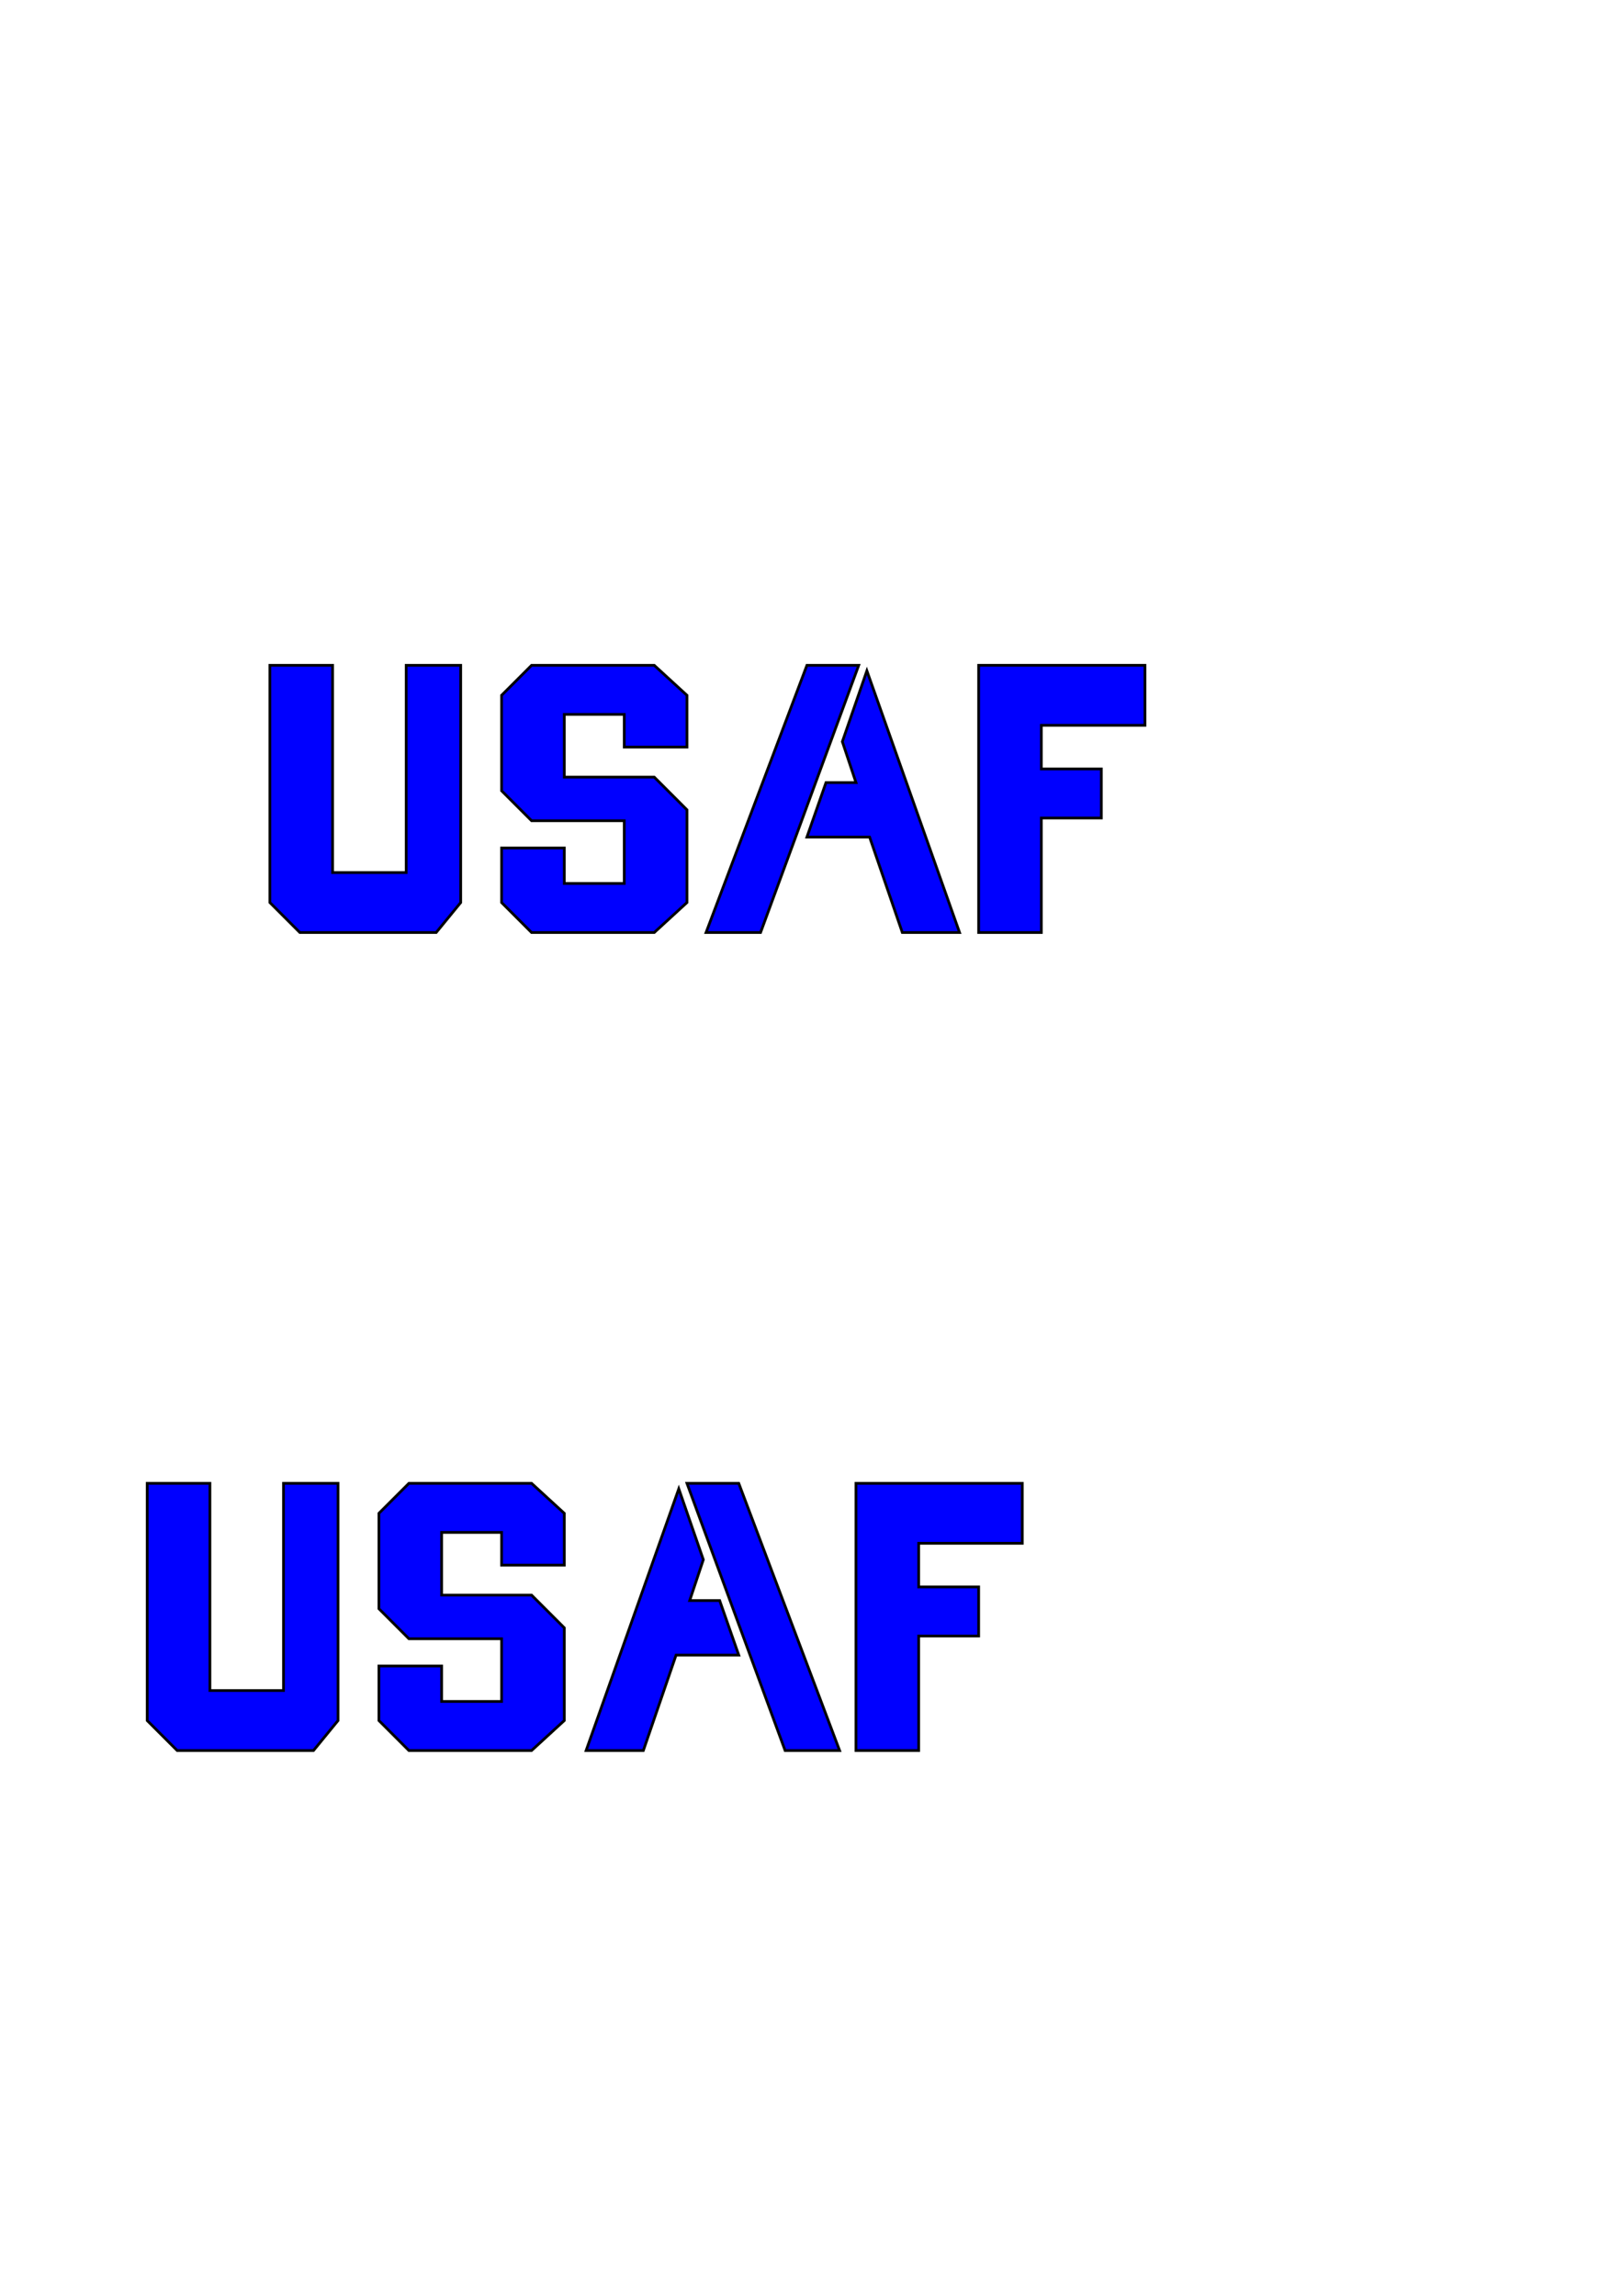 <?xml version="1.0" encoding="UTF-8"?>
<svg xmlns="http://www.w3.org/2000/svg" xmlns:xlink="http://www.w3.org/1999/xlink" width="595pt" height="842pt" viewBox="0 0 595 842" version="1.1">
<g id="surface1">
<path style=" stroke:none;fill-rule:nonzero;fill:rgb(0%,0%,100%);fill-opacity:1;" d="M 99 244 L 122 244 L 122 320 L 149 320 L 149 244 L 169 244 L 169 331 L 160 342 L 110 342 L 99 331 "/>
<path style="fill:none;stroke-width:10;stroke-linecap:butt;stroke-linejoin:miter;stroke:rgb(0%,0%,0%);stroke-opacity:1;stroke-miterlimit:10;" d="M 990 5980 L 1220 5980 L 1220 5220 L 1490 5220 L 1490 5980 L 1690 5980 L 1690 5110 L 1600 5000 L 1100 5000 L 990 5110 Z M 990 5980 " transform="matrix(0.1,0,0,-0.1,0,842)"/>
<path style=" stroke:none;fill-rule:nonzero;fill:rgb(0%,0%,100%);fill-opacity:1;" d="M 184 255 L 195 244 L 240 244 L 252 255 L 252 274 L 229 274 L 229 262 L 207 262 L 207 285 L 240 285 L 252 297 L 252 331 L 240 342 L 195 342 L 184 331 L 184 311 L 207 311 L 207 324 L 229 324 L 229 301 L 195 301 L 184 290 "/>
<path style="fill:none;stroke-width:10;stroke-linecap:butt;stroke-linejoin:miter;stroke:rgb(0%,0%,0%);stroke-opacity:1;stroke-miterlimit:10;" d="M 1840 5870 L 1950 5980 L 2400 5980 L 2520 5870 L 2520 5680 L 2290 5680 L 2290 5800 L 2070 5800 L 2070 5570 L 2400 5570 L 2520 5450 L 2520 5110 L 2400 5000 L 1950 5000 L 1840 5110 L 1840 5310 L 2070 5310 L 2070 5180 L 2290 5180 L 2290 5410 L 1950 5410 L 1840 5520 Z M 1840 5870 " transform="matrix(0.1,0,0,-0.1,0,842)"/>
<path style=" stroke:none;fill-rule:nonzero;fill:rgb(0%,0%,100%);fill-opacity:1;" d="M 259 342 L 296 244 L 315 244 L 279 342 Z M 318 246 L 352 342 L 331 342 L 319 307 L 296 307 L 303 287 L 314 287 L 309 272 "/>
<path style="fill:none;stroke-width:10;stroke-linecap:butt;stroke-linejoin:miter;stroke:rgb(0%,0%,0%);stroke-opacity:1;stroke-miterlimit:10;" d="M 2590 5000 L 2960 5980 L 3150 5980 L 2790 5000 Z M 3180 5960 L 3520 5000 L 3310 5000 L 3190 5350 L 2960 5350 L 3030 5550 L 3140 5550 L 3090 5700 Z M 3180 5960 " transform="matrix(0.1,0,0,-0.1,0,842)"/>
<path style=" stroke:none;fill-rule:nonzero;fill:rgb(0%,0%,100%);fill-opacity:1;" d="M 359 342 L 359 244 L 420 244 L 420 266 L 382 266 L 382 282 L 404 282 L 404 300 L 382 300 L 382 342 "/>
<path style="fill:none;stroke-width:10;stroke-linecap:butt;stroke-linejoin:miter;stroke:rgb(0%,0%,0%);stroke-opacity:1;stroke-miterlimit:10;" d="M 3590 5000 L 3590 5980 L 4200 5980 L 4200 5760 L 3820 5760 L 3820 5600 L 4040 5600 L 4040 5420 L 3820 5420 L 3820 5000 Z M 3590 5000 " transform="matrix(0.1,0,0,-0.1,0,842)"/>
<path style=" stroke:none;fill-rule:nonzero;fill:rgb(0%,0%,100%);fill-opacity:1;" d="M 54 544 L 77 544 L 77 620 L 104 620 L 104 544 L 124 544 L 124 631 L 115 642 L 65 642 L 54 631 "/>
<path style="fill:none;stroke-width:10;stroke-linecap:butt;stroke-linejoin:miter;stroke:rgb(0%,0%,0%);stroke-opacity:1;stroke-miterlimit:10;" d="M 540 2980 L 770 2980 L 770 2220 L 1040 2220 L 1040 2980 L 1240 2980 L 1240 2110 L 1150 2000 L 650 2000 L 540 2110 Z M 540 2980 " transform="matrix(0.1,0,0,-0.1,0,842)"/>
<path style=" stroke:none;fill-rule:nonzero;fill:rgb(0%,0%,100%);fill-opacity:1;" d="M 139 555 L 150 544 L 195 544 L 207 555 L 207 574 L 184 574 L 184 562 L 162 562 L 162 585 L 195 585 L 207 597 L 207 631 L 195 642 L 150 642 L 139 631 L 139 611 L 162 611 L 162 624 L 184 624 L 184 601 L 150 601 L 139 590 "/>
<path style="fill:none;stroke-width:10;stroke-linecap:butt;stroke-linejoin:miter;stroke:rgb(0%,0%,0%);stroke-opacity:1;stroke-miterlimit:10;" d="M 1390 2870 L 1500 2980 L 1950 2980 L 2070 2870 L 2070 2680 L 1840 2680 L 1840 2800 L 1620 2800 L 1620 2570 L 1950 2570 L 2070 2450 L 2070 2110 L 1950 2000 L 1500 2000 L 1390 2110 L 1390 2310 L 1620 2310 L 1620 2180 L 1840 2180 L 1840 2410 L 1500 2410 L 1390 2520 Z M 1390 2870 " transform="matrix(0.1,0,0,-0.1,0,842)"/>
<path style=" stroke:none;fill-rule:nonzero;fill:rgb(0%,0%,100%);fill-opacity:1;" d="M 308 642 L 271 544 L 252 544 L 288 642 Z M 249 546 L 215 642 L 236 642 L 248 607 L 271 607 L 264 587 L 253 587 L 258 572 "/>
<path style="fill:none;stroke-width:10;stroke-linecap:butt;stroke-linejoin:miter;stroke:rgb(0%,0%,0%);stroke-opacity:1;stroke-miterlimit:10;" d="M 3080 2000 L 2710 2980 L 2520 2980 L 2880 2000 Z M 2490 2960 L 2150 2000 L 2360 2000 L 2480 2350 L 2710 2350 L 2640 2550 L 2530 2550 L 2580 2700 Z M 2490 2960 " transform="matrix(0.1,0,0,-0.1,0,842)"/>
<path style=" stroke:none;fill-rule:nonzero;fill:rgb(0%,0%,100%);fill-opacity:1;" d="M 314 642 L 314 544 L 375 544 L 375 566 L 337 566 L 337 582 L 359 582 L 359 600 L 337 600 L 337 642 "/>
<path style="fill:none;stroke-width:10;stroke-linecap:butt;stroke-linejoin:miter;stroke:rgb(0%,0%,0%);stroke-opacity:1;stroke-miterlimit:10;" d="M 3140 2000 L 3140 2980 L 3750 2980 L 3750 2760 L 3370 2760 L 3370 2600 L 3590 2600 L 3590 2420 L 3370 2420 L 3370 2000 Z M 3140 2000 " transform="matrix(0.1,0,0,-0.1,0,842)"/>
</g>
</svg>
